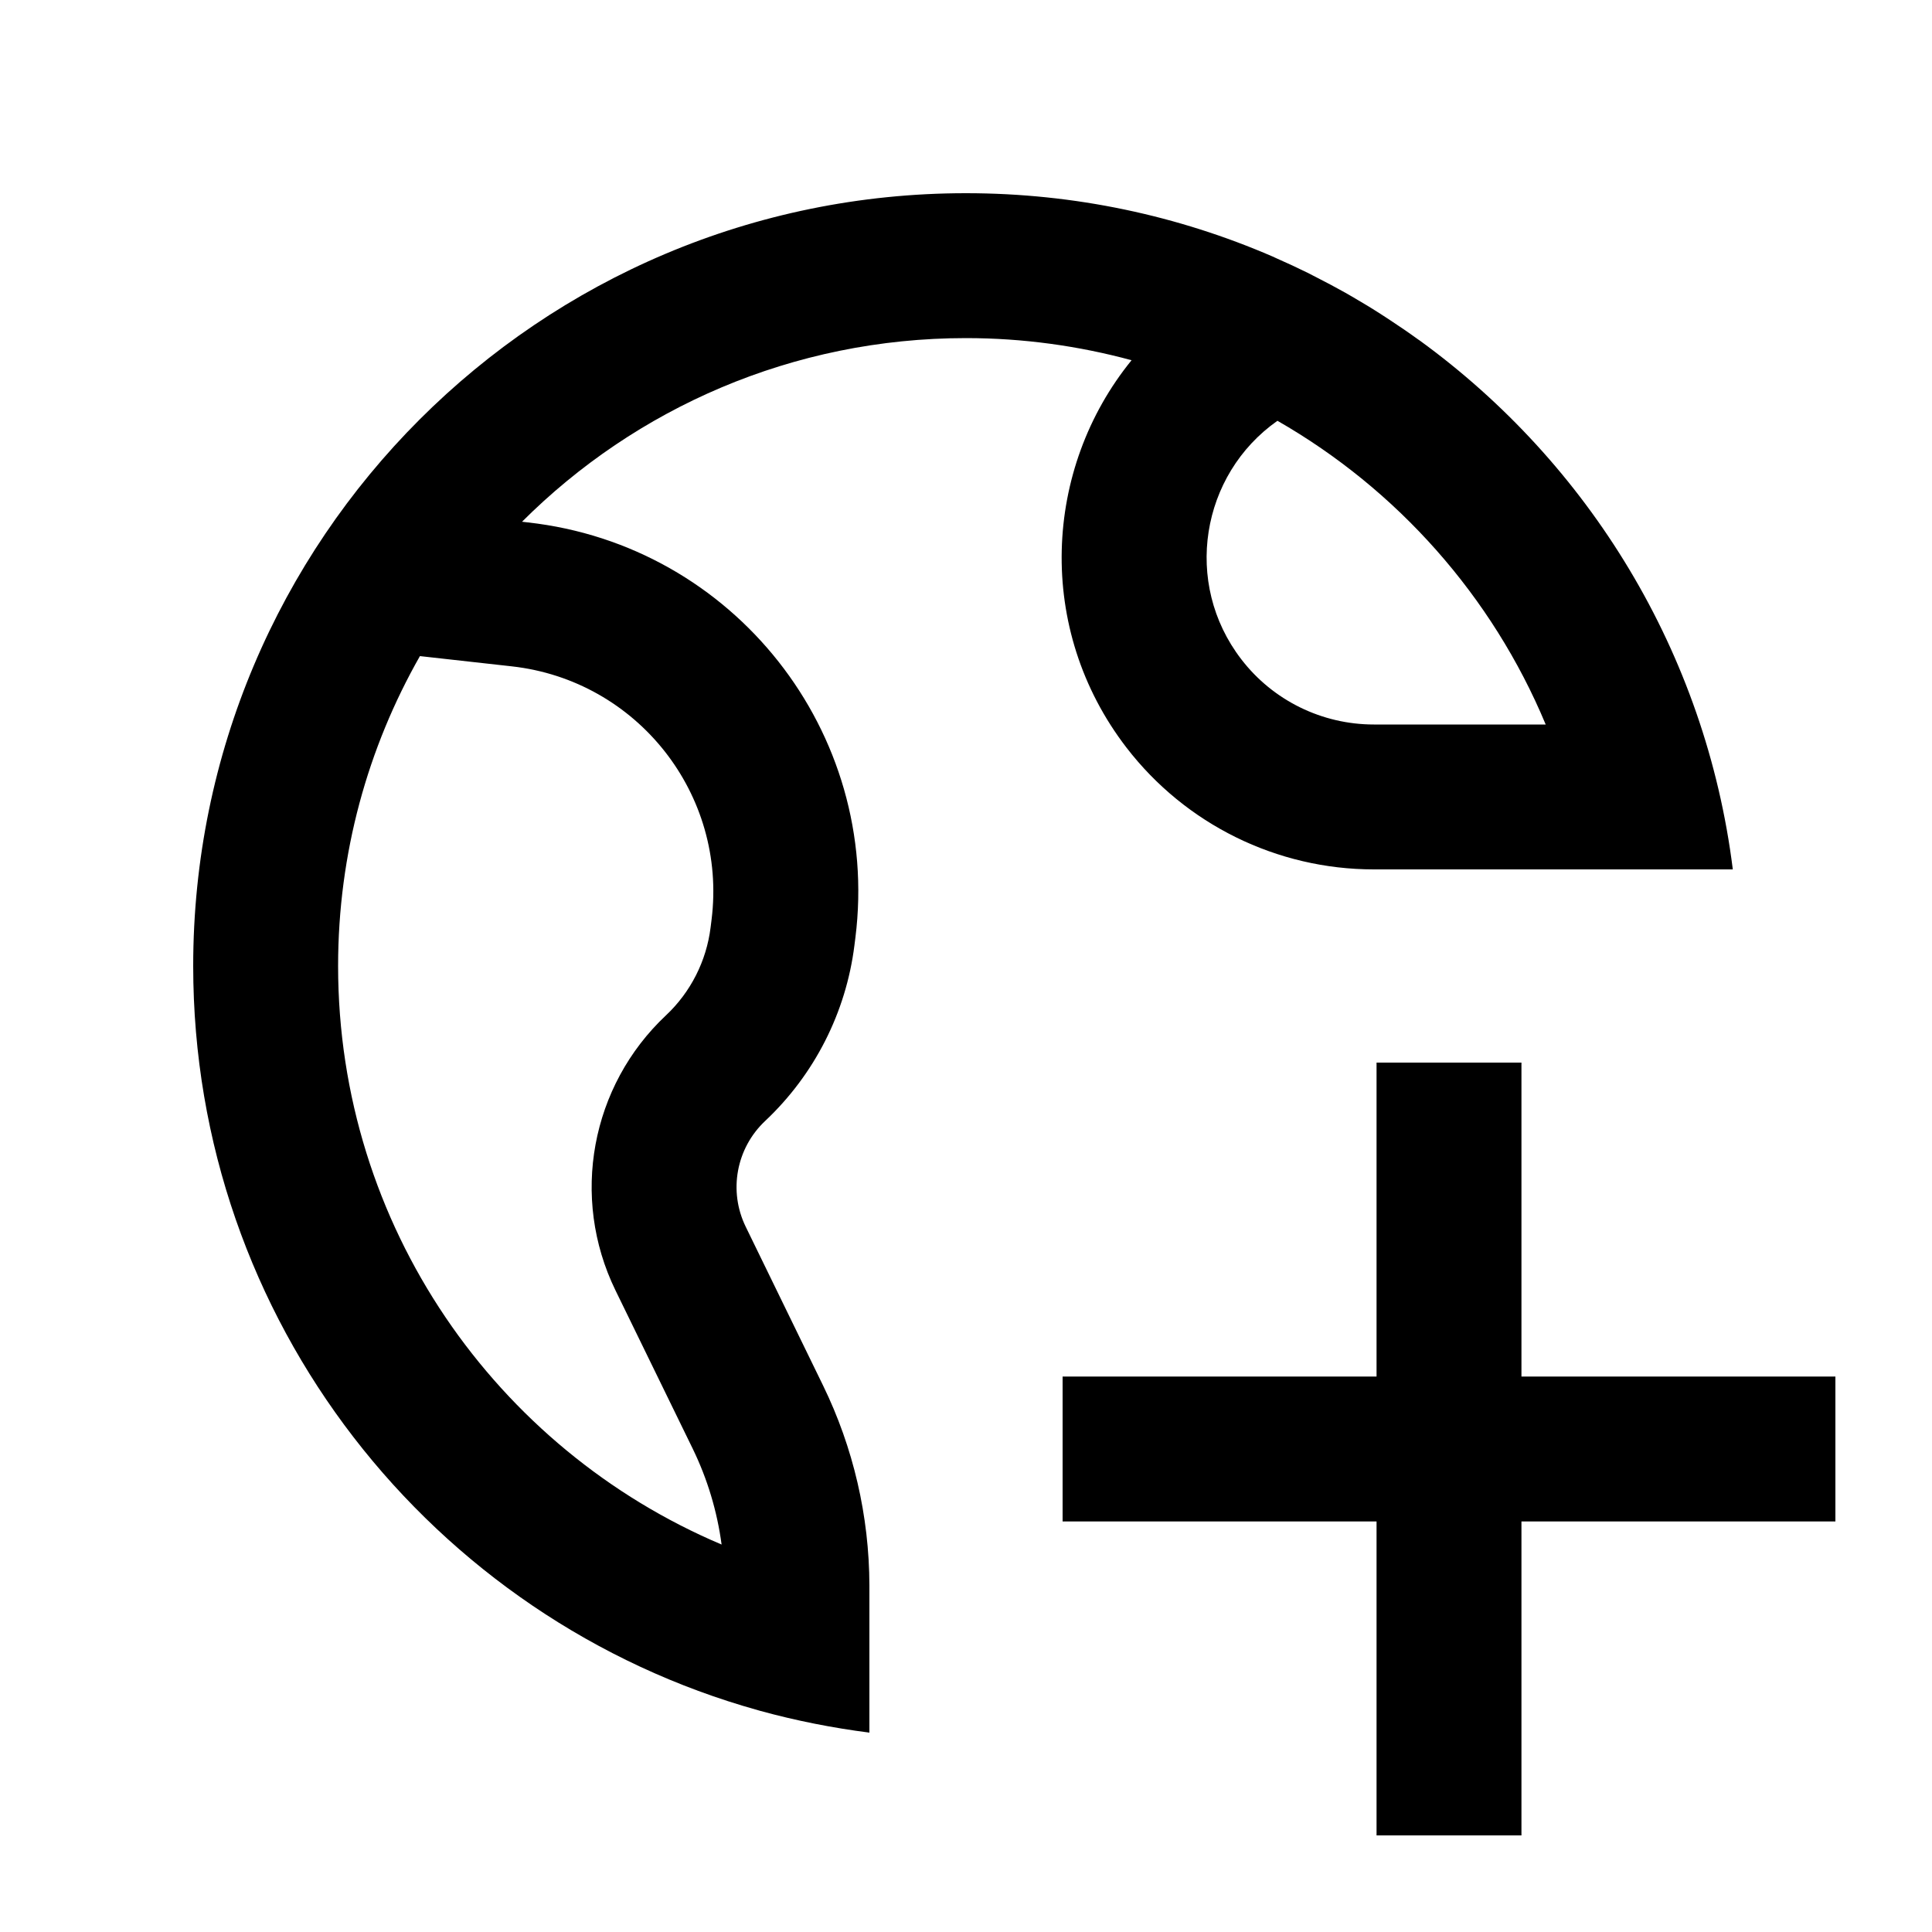 <svg xmlns="http://www.w3.org/2000/svg" width="20" height="20" viewBox="0 0 20 20" fill="none"><rect width="20" height="20" fill="none"/>
<path d="M15.75 14.25H19V15.75H15.75V19H14.25V15.75H11V14.25H14.25V11H15.75V14.25Z" fill="#000000"/>
<path d="M10 2C11.127 2 12.2 2.234 13.173 2.655C13.186 2.661 13.199 2.667 13.212 2.673C13.324 2.722 13.435 2.774 13.545 2.828C13.573 2.842 13.601 2.858 13.63 2.872C13.73 2.923 13.83 2.976 13.928 3.031C13.952 3.045 13.975 3.059 13.999 3.072C14.101 3.131 14.202 3.192 14.301 3.256C14.321 3.269 14.341 3.282 14.361 3.295C14.47 3.366 14.577 3.439 14.682 3.515C14.687 3.518 14.692 3.522 14.697 3.525C16.444 4.795 17.657 6.752 17.938 9H14.222C13.219 9 12.273 8.534 11.661 7.739C10.717 6.512 10.801 4.851 11.714 3.729C11.168 3.581 10.593 3.5 10 3.5C8.206 3.5 6.58 4.226 5.404 5.401L5.464 5.408C7.595 5.645 9.121 7.579 8.855 9.707L8.845 9.786C8.758 10.481 8.431 11.124 7.921 11.604C7.621 11.886 7.539 12.33 7.72 12.7L8.52 14.342C8.834 14.986 8.998 15.694 9 16.411V17.936C8.616 17.887 8.24 17.812 7.874 17.712C7.866 17.71 7.858 17.707 7.85 17.705C4.476 16.766 2 13.673 2 10C2 5.582 5.582 2 10 2ZM4.347 6.792C3.808 7.739 3.5 8.833 3.5 10C3.5 12.692 5.137 15.002 7.47 15.989C7.424 15.646 7.324 15.312 7.172 14.999L6.371 13.357C5.903 12.396 6.115 11.242 6.895 10.51C7.15 10.27 7.313 9.948 7.356 9.601L7.366 9.521C7.528 8.223 6.598 7.043 5.298 6.898L4.347 6.792ZM13.224 4.356C12.43 4.914 12.243 6.037 12.85 6.825C13.177 7.251 13.685 7.5 14.222 7.5H16.001C15.447 6.171 14.463 5.066 13.224 4.356Z" fill="#000000"/>
</svg>
